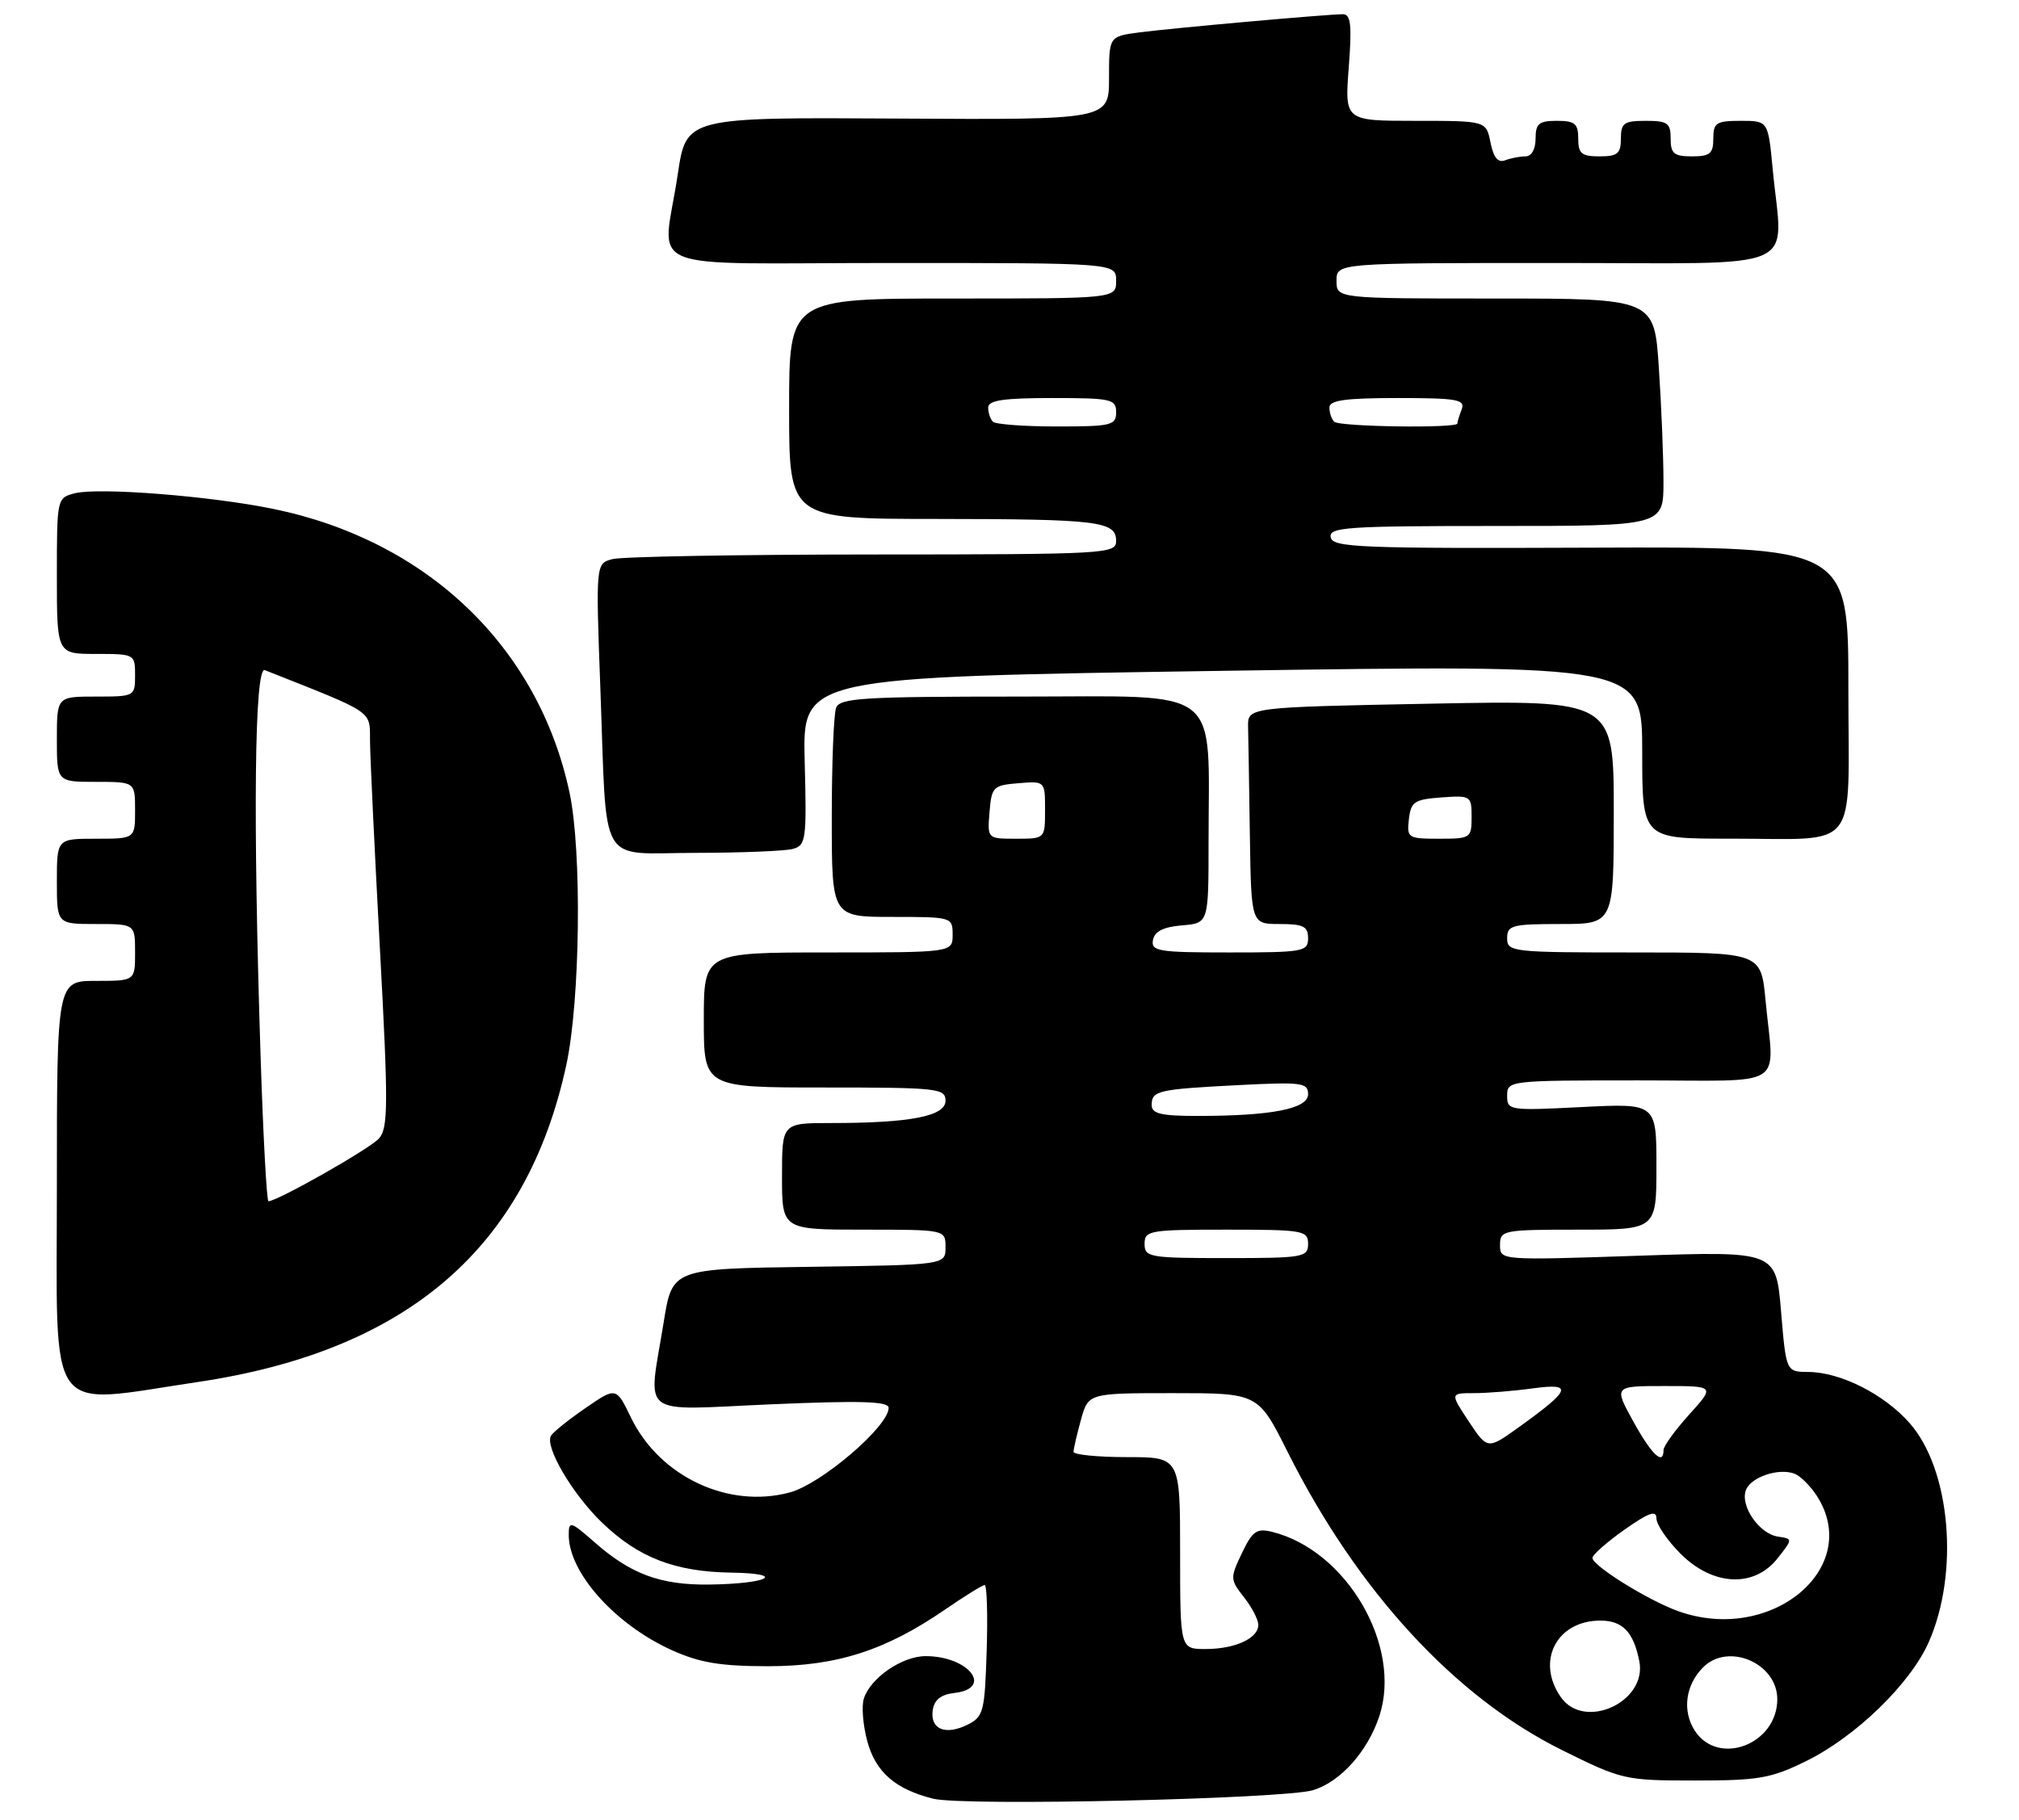<?xml version="1.0" encoding="UTF-8" standalone="no"?>
<!DOCTYPE svg PUBLIC "-//W3C//DTD SVG 1.1//EN" "http://www.w3.org/Graphics/SVG/1.1/DTD/svg11.dtd" >
<svg xmlns="http://www.w3.org/2000/svg" xmlns:xlink="http://www.w3.org/1999/xlink" version="1.1" viewBox="0 0 284 256">
 <g >
 <path fill="currentColor"
d=" M 184.72 251.85 C 188.56 250.68 192.38 246.40 194.02 241.45 C 197.27 231.60 189.45 218.14 178.96 215.52 C 176.77 214.98 176.19 215.38 174.69 218.51 C 173.02 222.02 173.03 222.23 174.98 224.71 C 176.09 226.12 177.00 227.87 177.00 228.60 C 177.00 230.50 173.72 232.00 169.57 232.00 C 166.00 232.00 166.00 232.00 166.00 218.50 C 166.00 205.00 166.00 205.00 158.50 205.00 C 154.38 205.00 151.00 204.66 151.01 204.25 C 151.01 203.84 151.48 201.81 152.05 199.75 C 153.09 196.00 153.09 196.00 165.04 196.00 C 176.98 196.00 176.98 196.00 181.11 204.25 C 190.94 223.85 204.66 238.76 219.74 246.23 C 228.15 250.40 228.58 250.50 238.42 250.50 C 247.38 250.50 249.12 250.20 254.07 247.76 C 261.02 244.35 268.70 236.90 271.29 231.06 C 275.63 221.28 274.38 206.78 268.63 200.23 C 265.05 196.16 258.91 193.05 254.37 193.02 C 251.24 193.00 251.24 193.00 250.53 184.51 C 249.82 176.02 249.82 176.02 230.41 176.67 C 211.00 177.32 211.00 177.32 211.00 175.16 C 211.00 173.08 211.40 173.00 222.00 173.00 C 233.00 173.00 233.00 173.00 233.00 164.11 C 233.00 155.22 233.00 155.22 222.50 155.75 C 212.27 156.27 212.00 156.23 212.00 154.14 C 212.00 152.03 212.25 152.00 230.50 152.00 C 251.73 152.00 249.54 153.38 248.35 140.75 C 247.71 134.00 247.71 134.00 229.86 134.00 C 212.67 134.00 212.00 133.93 212.00 132.00 C 212.00 130.18 212.67 130.00 219.50 130.00 C 227.00 130.00 227.00 130.00 227.00 114.25 C 227.00 98.50 227.00 98.50 201.25 99.00 C 175.50 99.50 175.50 99.50 175.56 102.25 C 175.60 103.76 175.71 110.62 175.81 117.50 C 176.00 130.00 176.00 130.00 180.00 130.00 C 183.33 130.00 184.00 130.33 184.00 132.00 C 184.00 133.88 183.33 134.00 172.93 134.00 C 162.92 134.00 161.89 133.83 162.18 132.25 C 162.42 131.03 163.64 130.41 166.26 130.19 C 170.00 129.88 170.00 129.88 170.00 118.58 C 170.00 96.16 172.37 98.00 143.47 98.00 C 121.36 98.00 118.14 98.20 117.61 99.58 C 117.27 100.45 117.00 107.43 117.00 115.08 C 117.00 129.00 117.00 129.00 125.50 129.00 C 133.90 129.00 134.00 129.03 134.00 131.50 C 134.00 134.00 134.00 134.00 116.50 134.00 C 99.00 134.00 99.00 134.00 99.00 143.50 C 99.00 153.00 99.00 153.00 116.00 153.00 C 131.92 153.00 133.00 153.12 133.00 154.86 C 133.00 157.04 128.05 158.00 116.86 158.00 C 110.00 158.00 110.00 158.00 110.00 165.50 C 110.00 173.00 110.00 173.00 121.50 173.00 C 133.00 173.00 133.00 173.00 133.00 175.48 C 133.00 177.96 133.00 177.96 113.78 178.23 C 94.56 178.50 94.56 178.50 93.36 186.00 C 91.16 199.66 89.50 198.39 108.50 197.57 C 121.15 197.03 125.00 197.15 125.00 198.07 C 125.00 200.68 115.53 208.78 111.09 209.97 C 102.46 212.30 92.80 207.75 88.77 199.47 C 86.67 195.13 86.67 195.13 82.38 198.08 C 80.03 199.70 77.84 201.45 77.51 201.98 C 76.58 203.49 80.48 210.16 84.67 214.20 C 89.77 219.13 94.94 221.13 102.83 221.25 C 110.82 221.37 108.12 222.83 99.72 222.93 C 92.94 223.01 88.74 221.47 83.68 217.02 C 80.25 214.01 80.00 213.94 80.00 215.95 C 80.00 221.26 86.52 228.55 94.50 232.16 C 98.43 233.93 101.32 234.41 108.00 234.42 C 117.68 234.42 124.54 232.22 132.96 226.43 C 135.70 224.55 138.20 223.00 138.51 223.00 C 138.82 223.00 138.95 227.15 138.79 232.22 C 138.52 240.82 138.34 241.53 136.11 242.64 C 132.99 244.19 130.82 243.29 131.20 240.62 C 131.41 239.15 132.34 238.40 134.25 238.18 C 139.81 237.54 136.26 233.00 130.20 233.00 C 126.90 233.00 122.43 236.07 121.51 238.98 C 121.17 240.04 121.39 242.72 121.99 244.95 C 123.16 249.31 125.95 251.74 131.28 253.06 C 135.56 254.13 180.62 253.10 184.72 251.85 Z  M 27.85 194.43 C 57.28 190.05 74.08 175.59 79.66 149.83 C 81.62 140.77 81.87 119.73 80.11 111.50 C 75.75 91.05 60.12 76.06 38.50 71.61 C 29.71 69.79 13.95 68.55 10.56 69.39 C 8.01 70.04 8.00 70.07 8.00 81.02 C 8.00 92.00 8.00 92.00 13.50 92.00 C 18.94 92.00 19.00 92.03 19.00 95.00 C 19.00 97.97 18.94 98.00 13.50 98.00 C 8.00 98.00 8.00 98.00 8.00 104.00 C 8.00 110.00 8.00 110.00 13.50 110.00 C 19.00 110.00 19.00 110.00 19.00 114.00 C 19.00 118.00 19.00 118.00 13.50 118.00 C 8.00 118.00 8.00 118.00 8.00 124.00 C 8.00 130.00 8.00 130.00 13.50 130.00 C 19.00 130.00 19.00 130.00 19.00 134.00 C 19.00 138.00 19.00 138.00 13.50 138.00 C 8.00 138.00 8.00 138.00 8.00 167.00 C 8.00 200.10 6.22 197.64 27.85 194.43 Z  M 111.50 119.44 C 113.38 118.93 113.48 118.19 113.19 107.08 C 112.89 95.26 112.89 95.26 171.94 94.38 C 231.00 93.50 231.00 93.50 231.00 105.75 C 231.00 118.00 231.00 118.00 243.25 117.99 C 261.85 117.97 260.00 120.30 260.00 96.84 C 260.00 76.91 260.00 76.91 223.75 77.05 C 191.27 77.18 187.47 77.03 187.18 75.60 C 186.89 74.17 189.36 74.00 210.43 74.00 C 234.00 74.00 234.00 74.00 233.99 67.75 C 233.99 64.31 233.70 57.11 233.34 51.75 C 232.70 42.00 232.70 42.00 210.35 42.00 C 188.00 42.00 188.00 42.00 188.00 39.50 C 188.00 37.00 188.00 37.00 219.00 37.00 C 254.20 37.00 250.74 38.51 249.35 23.75 C 248.71 17.00 248.71 17.00 244.86 17.00 C 241.41 17.00 241.00 17.27 241.00 19.50 C 241.00 21.61 240.53 22.00 238.00 22.00 C 235.47 22.00 235.00 21.61 235.00 19.50 C 235.00 17.31 234.57 17.00 231.50 17.00 C 228.43 17.00 228.00 17.31 228.00 19.50 C 228.00 21.61 227.53 22.00 225.00 22.00 C 222.47 22.00 222.00 21.61 222.00 19.50 C 222.00 17.39 221.53 17.00 219.00 17.00 C 216.47 17.00 216.00 17.39 216.00 19.50 C 216.00 20.99 215.43 22.00 214.58 22.00 C 213.80 22.00 212.51 22.25 211.72 22.55 C 210.71 22.94 210.09 22.18 209.66 20.05 C 209.05 17.00 209.05 17.00 199.10 17.00 C 189.15 17.00 189.15 17.00 189.72 9.50 C 190.18 3.48 190.01 2.00 188.89 2.00 C 186.65 2.01 164.89 3.95 160.25 4.56 C 156.00 5.12 156.00 5.12 156.00 10.99 C 156.00 16.86 156.00 16.86 126.27 16.68 C 96.53 16.50 96.53 16.50 95.34 24.50 C 93.23 38.66 89.24 37.00 125.50 37.00 C 157.00 37.00 157.00 37.00 157.00 39.50 C 157.00 42.00 157.00 42.00 134.00 42.00 C 111.00 42.00 111.00 42.00 111.00 57.50 C 111.00 73.00 111.00 73.00 131.75 73.01 C 154.59 73.03 157.00 73.33 157.00 76.12 C 157.00 77.92 155.62 78.00 122.75 78.01 C 103.91 78.02 87.44 78.31 86.15 78.66 C 83.80 79.29 83.80 79.29 84.45 96.89 C 85.41 122.52 83.95 120.00 97.83 119.99 C 104.25 119.98 110.40 119.73 111.50 119.44 Z  M 238.41 243.51 C 236.60 240.73 237.07 237.07 239.57 234.57 C 243.11 231.03 250.00 233.99 250.00 239.06 C 250.00 245.40 241.73 248.57 238.41 243.51 Z  M 219.56 238.78 C 216.01 233.72 218.96 228.00 225.10 228.00 C 228.24 228.00 229.77 229.59 230.59 233.70 C 231.74 239.43 222.87 243.51 219.56 238.78 Z  M 236.00 226.65 C 231.76 225.11 224.00 220.28 224.00 219.18 C 224.00 218.74 226.03 216.96 228.50 215.21 C 231.93 212.80 233.00 212.42 233.00 213.62 C 233.00 214.49 234.53 216.73 236.40 218.60 C 240.94 223.14 246.74 223.42 250.03 219.25 C 252.20 216.50 252.20 216.50 250.08 216.18 C 247.44 215.78 244.74 211.84 245.59 209.63 C 246.29 207.80 250.21 206.48 252.44 207.34 C 253.23 207.64 254.61 209.01 255.51 210.37 C 262.16 220.53 249.13 231.40 236.00 226.65 Z  M 229.75 199.99 C 227.00 195.00 227.00 195.00 234.12 195.00 C 241.23 195.00 241.23 195.00 237.62 199.00 C 235.63 201.20 234.00 203.45 234.00 204.00 C 234.00 206.25 232.34 204.68 229.75 199.99 Z  M 206.60 199.98 C 203.97 196.00 203.97 196.00 207.35 196.00 C 209.20 196.00 212.92 195.70 215.61 195.33 C 221.35 194.55 221.01 195.50 213.66 200.78 C 209.24 203.95 209.24 203.95 206.60 199.98 Z  M 161.00 175.00 C 161.00 173.12 161.67 173.00 172.50 173.00 C 183.33 173.00 184.00 173.12 184.00 175.00 C 184.00 176.88 183.33 177.00 172.50 177.00 C 161.67 177.00 161.00 176.88 161.00 175.00 Z  M 162.00 155.47 C 162.00 153.44 162.84 153.25 174.25 152.66 C 183.13 152.21 184.00 152.32 184.00 153.94 C 184.00 156.00 178.89 157.00 168.36 157.00 C 163.32 157.00 162.00 156.68 162.00 155.47 Z  M 139.19 114.25 C 139.48 110.70 139.70 110.48 143.25 110.19 C 147.00 109.88 147.00 109.88 147.00 113.94 C 147.00 118.00 147.00 118.00 142.94 118.00 C 138.88 118.00 138.88 118.00 139.19 114.25 Z  M 198.18 115.25 C 198.47 112.79 198.95 112.47 202.75 112.19 C 206.89 111.89 207.00 111.96 207.00 114.94 C 207.00 117.91 206.86 118.00 202.43 118.00 C 198.04 118.00 197.88 117.89 198.18 115.25 Z  M 36.66 148.75 C 35.57 115.02 35.80 93.71 37.25 94.28 C 52.91 100.49 52.00 99.86 52.05 104.36 C 52.07 106.64 52.70 119.75 53.44 133.50 C 54.63 155.44 54.61 158.70 53.31 160.17 C 52.04 161.61 39.02 169.00 37.76 169.00 C 37.52 169.00 37.02 159.89 36.66 148.75 Z  M 139.67 59.33 C 139.30 58.97 139.00 58.07 139.00 57.33 C 139.00 56.32 141.17 56.00 148.00 56.00 C 156.33 56.00 157.00 56.15 157.00 58.00 C 157.00 59.84 156.33 60.00 148.67 60.00 C 144.08 60.00 140.03 59.70 139.67 59.33 Z  M 187.67 59.33 C 187.30 58.97 187.00 58.07 187.00 57.33 C 187.00 56.31 189.27 56.00 196.61 56.00 C 204.96 56.00 206.13 56.21 205.61 57.58 C 205.27 58.45 205.00 59.35 205.00 59.58 C 205.00 60.28 188.38 60.05 187.67 59.33 Z "/>
</g>
</svg>